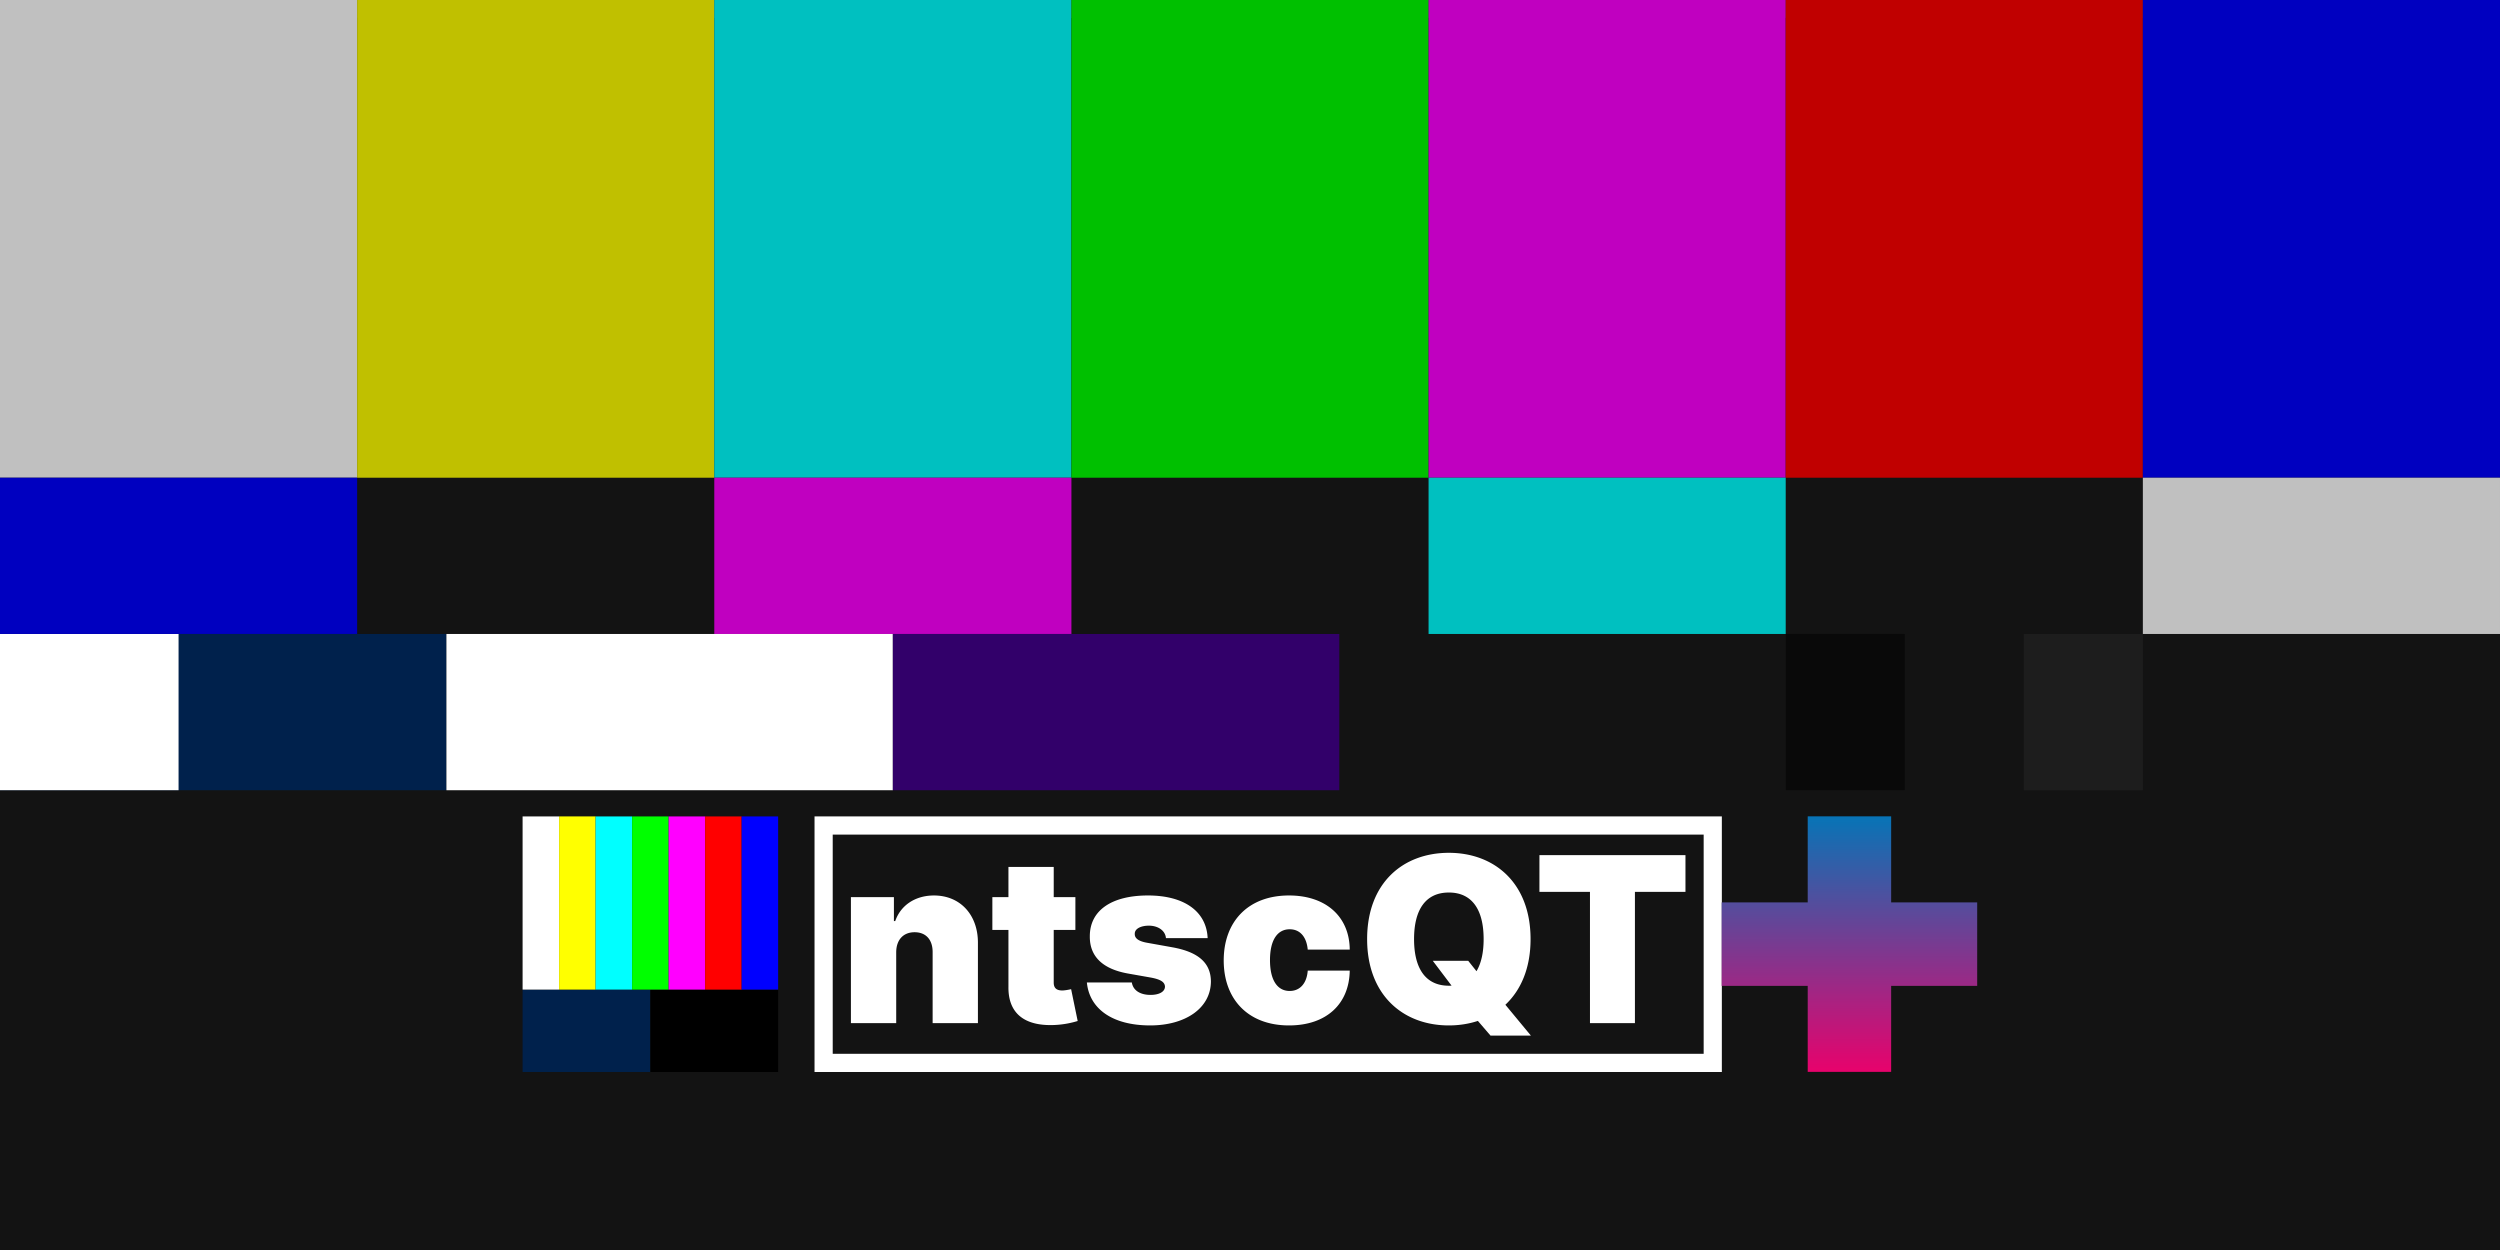 <svg xmlns="http://www.w3.org/2000/svg" xmlns:xlink="http://www.w3.org/1999/xlink" xml:space="preserve" width="1280" height="640" viewBox="0 0 338.667 169.333">
  <rect x="0" y="0" width="338.667" height="169.333" fill="#333333" stroke="none"/>
  <defs>
    <linearGradient id="a">
      <stop offset="0" stop-color="#0774b6"/>
      <stop offset="1" stop-color="#e8026c"/>
    </linearGradient>
    <linearGradient xlink:href="#a" id="b" x1="288.184" x2="288.184" y1="98.886" y2="155.078" gradientUnits="userSpaceOnUse"/>
  </defs>
  <path fill="#131313" d="M0 2.43h338.667v166.903H0Z"/>
  <path fill="silver" d="M0 0h48.381v64.715H0Z"/>
  <path fill="#c0c000" d="M48.38 0h48.382v64.715H48.38Z"/>
  <path fill="#00c0c0" d="M96.762 0h48.38v64.715h-48.38z"/>
  <path fill="#00c000" d="M145.143 0h48.38v64.715h-48.38z"/>
  <path fill="#c000c0" d="M193.524 0h48.38v64.715h-48.38z"/>
  <path fill="#c00000" d="M241.905 0h48.38v64.715h-48.38z"/>
  <path fill="#0000c0" d="M290.286 0h48.38v64.715h-48.38ZM0 64.715h48.381v21.167H0Z"/>
  <path fill="#c000c0" d="M96.762 64.715h48.38v21.167h-48.38z"/>
  <path fill="#00c0c0" d="M193.524 64.715h48.38v21.167h-48.38z"/>
  <path fill="silver" d="M290.286 64.715h48.38v21.167h-48.38z"/>
  <path fill="#00214c" d="M0 85.882h60.476v21.167H0Z"/>
  <path fill="#fff" d="M60.476 85.882h60.476v21.167H60.476Z"/>
  <path fill="#32006a" d="M120.952 85.882h60.477v21.167h-60.477Z"/>
  <path fill="#090909" d="M241.905 85.882h16.127v21.167h-16.127z"/>
  <path fill="#1d1d1d" d="M274.159 85.882h16.127v21.167h-16.127z"/>
  <path fill="#fff" d="M0 85.882h24.19v21.167H0zm110.342 24.717v34.62h122.911v-34.62Zm2.464 2.464H230.79v29.691H112.807z"/>
  <path fill="#fff" d="M121.406 128.998c.01-1.69.967-2.712 2.49-2.712 1.545 0 2.456 1.023 2.445 2.712v9.602h6.135v-10.89c.01-3.713-2.335-6.402-5.958-6.402-2.511 0-4.501 1.311-5.245 3.468h-.178v-3.246h-5.824v17.072h6.135zm24.274-7.469h-2.935v-4.09h-6.135v4.09h-2.178v4.446h2.178v7.713c-.045 3.58 2.167 5.391 6.402 5.157a12.547 12.547 0 0 0 2.978-.534l-.889-4.312c-.233.056-.833.178-1.2.178-.8 0-1.156-.356-1.156-1.067v-7.135h2.934zm17.916 5.557c-.156-3.612-3.157-5.779-8.092-5.779-4.88 0-7.89 2-7.869 5.557-.022 2.69 1.723 4.412 5.202 5.023l3.023.534c1.334.244 1.934.6 1.956 1.244-.022.712-.834 1.112-1.956 1.112-1.39 0-2.367-.6-2.534-1.689h-6.09c.332 3.5 3.356 5.824 8.58 5.824 4.723 0 8.202-2.301 8.224-5.958-.022-2.522-1.711-3.99-5.202-4.623l-3.467-.622c-1.3-.234-1.667-.7-1.645-1.2-.022-.712.856-1.112 1.912-1.112 1.211 0 2.223.645 2.311 1.69zm11.025 11.826c5.057 0 8.157-2.901 8.224-7.424h-5.69c-.134 1.789-1.1 2.756-2.446 2.756-1.611 0-2.667-1.378-2.667-4.179 0-2.8 1.056-4.179 2.668-4.179 1.355 0 2.278.967 2.445 2.756h5.69c-.033-4.445-3.2-7.335-8.225-7.335-5.557 0-8.847 3.556-8.847 8.802 0 5.246 3.29 8.803 8.847 8.803zm32.72-11.692c0-7.603-4.89-11.692-11.07-11.692-6.224 0-11.07 4.09-11.07 11.692 0 7.557 4.846 11.692 11.07 11.692 1.39 0 2.712-.211 3.934-.612l1.712 1.99h5.468l-3.456-4.179c2.111-1.979 3.412-4.968 3.412-8.891zm-13.248 2.934 2.545 3.367c-.122.011-.244.011-.367.011-3.067 0-4.712-2.223-4.712-6.312 0-4.09 1.645-6.313 4.713-6.313 3.067 0 4.712 2.223 4.712 6.313 0 1.833-.334 3.29-.968 4.345l-1.122-1.41zm14.448-9.336h6.847V138.6h6.09v-17.782h6.847v-4.98h-19.783z" aria-label="ntscQT"/>
  <path fill="#00214c" d="M70.794 134.058h17.31v11.16h-17.31Z"/>
  <path d="M88.104 134.058h17.31v11.16h-17.31Z"/>
  <path fill="#fff" d="M70.794 110.599h4.945v23.459h-4.945Z"/>
  <path fill="#ff0" d="M75.74 110.599h4.945v23.459h-4.946Z"/>
  <path fill="#0ff" d="M80.685 110.599h4.946v23.459h-4.946z"/>
  <path fill="#0f0" d="M85.63 110.599h4.946v23.459H85.63z"/>
  <path fill="#f0f" d="M90.577 110.599h4.945v23.459h-4.945Z"/>
  <path fill="red" d="M95.522 110.599h4.945v23.459h-4.945z"/>
  <path fill="#00f" d="M100.468 110.599h4.945v23.459h-4.945z"/>
  <path fill="url(#b)" d="M279.01 98.886v18.921h-18.922v18.35h18.921v18.921h18.35v-18.92h18.921v-18.35h-18.92V98.885Z" transform="translate(73.015 49.676) scale(.616)"/>
</svg>
